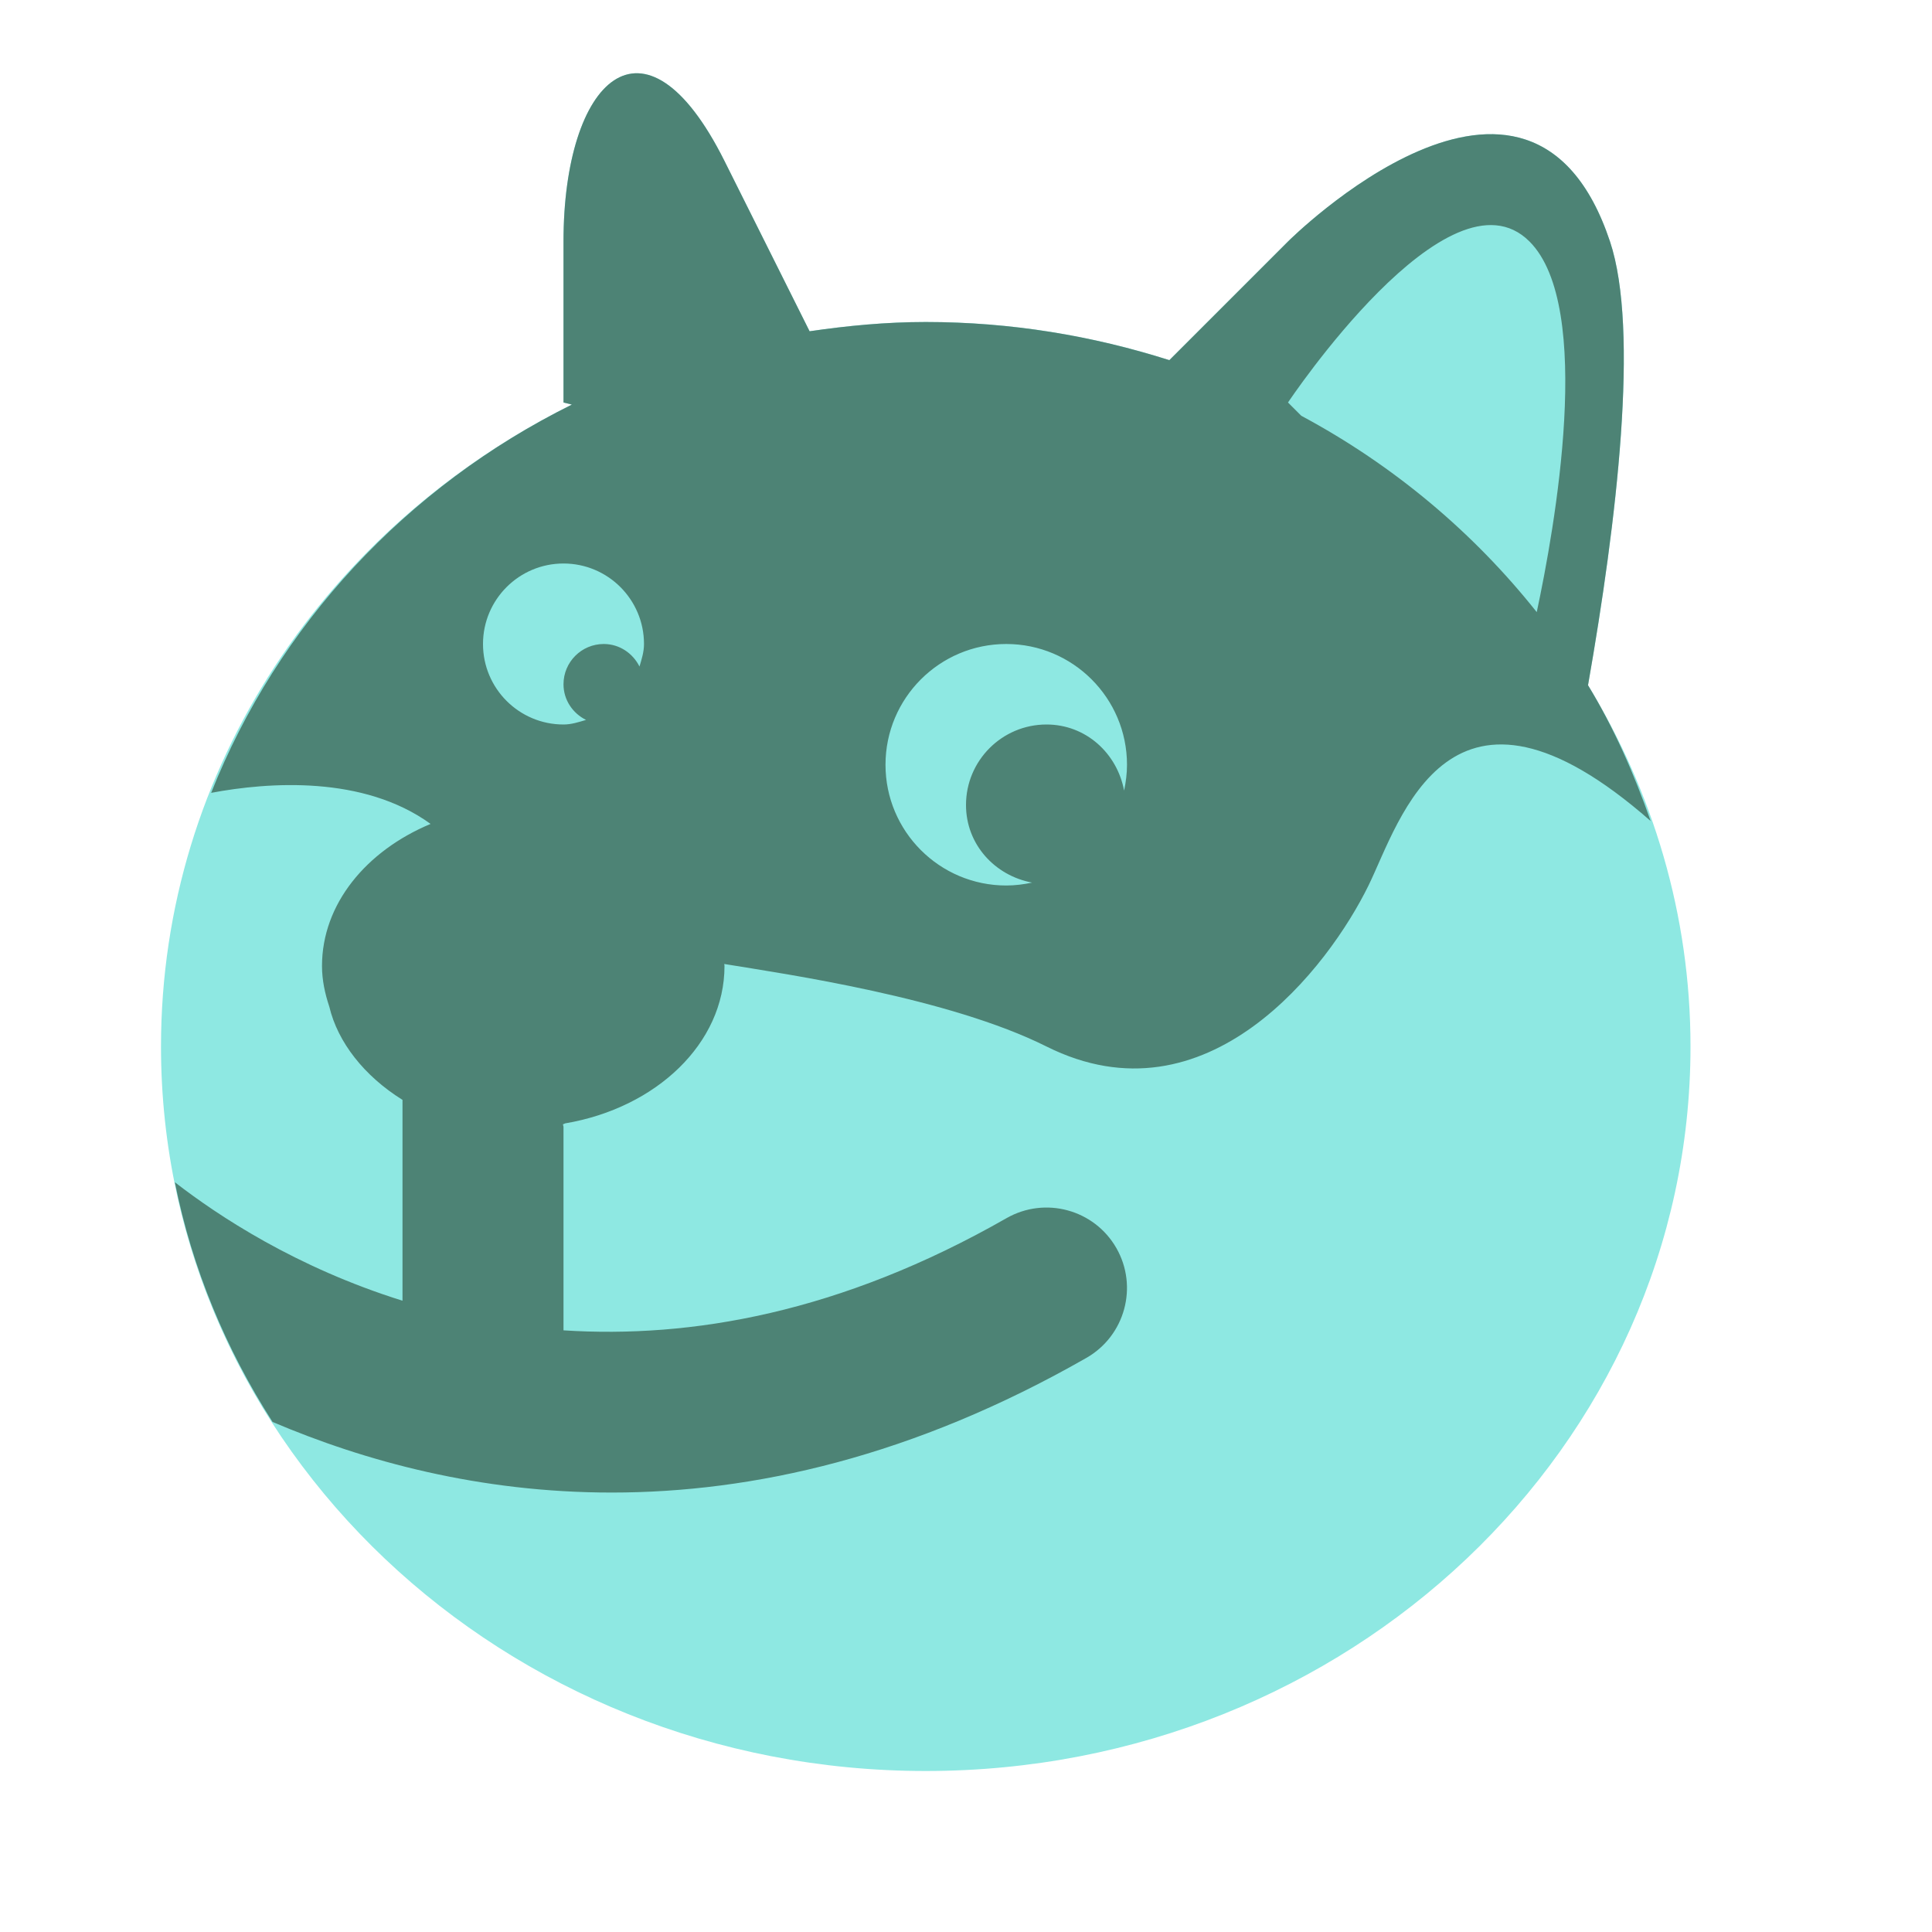 <svg width="24" height="24" viewBox="0 0 24 24" fill="none" xmlns="http://www.w3.org/2000/svg">
<path d="M19.727 8.512C20.084 6.476 20.367 4.1 20 3C19 2.09808e-05 16 3 16 3L14.526 4.474C13.574 4.171 12.559 4 11.5 4C11.008 4 10.529 4.046 10.057 4.115C9.738 3.477 9.369 2.739 9 2C8 2.09808e-05 7 1 7 3C7 3.5 7 5 7 5L7.104 5.026C4.072 6.529 2 9.533 2 13C2 17.971 6.253 22 11.5 22C16.747 22 21 17.971 21 13C21 11.364 20.532 9.834 19.727 8.512Z" fill="#8EE8E2"/>
<path d="M19.727 8.512C20.084 6.476 20.367 4.1 20 3C19 2.09808e-05 16 3 16 3L14.526 4.474C13.574 4.171 12.559 4 11.5 4C11.008 4 10.529 4.046 10.057 4.115C9.738 3.477 9.369 2.739 9 2C8 2.09808e-05 7 1 7 3C7 3.5 7 5 7 5L7.104 5.026C5.045 6.047 3.449 7.769 2.623 9.849C3.337 9.715 4.514 9.63 5.349 10.235C4.551 10.568 4 11.229 4 12C4 12.176 4.037 12.344 4.091 12.506C4.195 12.945 4.523 13.366 5 13.663V16.158C3.675 15.744 2.707 15.101 2.172 14.686C2.387 15.76 2.807 16.762 3.386 17.664C4.533 18.153 5.959 18.541 7.599 18.541C9.349 18.541 11.342 18.099 13.496 16.868C13.975 16.594 14.142 15.983 13.868 15.504C13.594 15.025 12.984 14.859 12.504 15.132C10.436 16.314 8.577 16.628 7 16.526V14C7 13.988 6.994 13.979 6.993 13.967C7.003 13.964 7.011 13.958 7.021 13.955C8.152 13.763 9 12.961 9 12C9 11.991 8.997 11.983 8.997 11.975C9.782 12.103 11.788 12.394 13 13C15 14 16.509 12.004 17 11C17.395 10.193 18 8 20.505 10.199C20.299 9.611 20.049 9.041 19.727 8.512ZM7.944 8.28C7.862 8.116 7.696 8 7.5 8C7.224 8 7 8.224 7 8.5C7 8.696 7.116 8.862 7.28 8.943C7.189 8.97 7.099 9 7 9C6.448 9 6 8.552 6 8C6 7.448 6.448 7 7 7C7.552 7 8 7.448 8 8C8 8.099 7.971 8.189 7.944 8.28ZM13.964 9.821C13.877 9.357 13.489 9 13 9C12.448 9 12 9.448 12 10C12 10.489 12.357 10.877 12.821 10.964C12.717 10.986 12.61 11 12.5 11C11.672 11 11 10.328 11 9.5C11 8.672 11.672 8 12.5 8C13.328 8 14 8.672 14 9.5C14 9.61 13.986 9.717 13.964 9.821ZM19.09 7.604C18.303 6.613 17.311 5.779 16.165 5.165L16 5C16 5 18 2 19 3C19.808 3.808 19.311 6.57 19.09 7.604Z" fill="#4D8375"/>
</svg>
